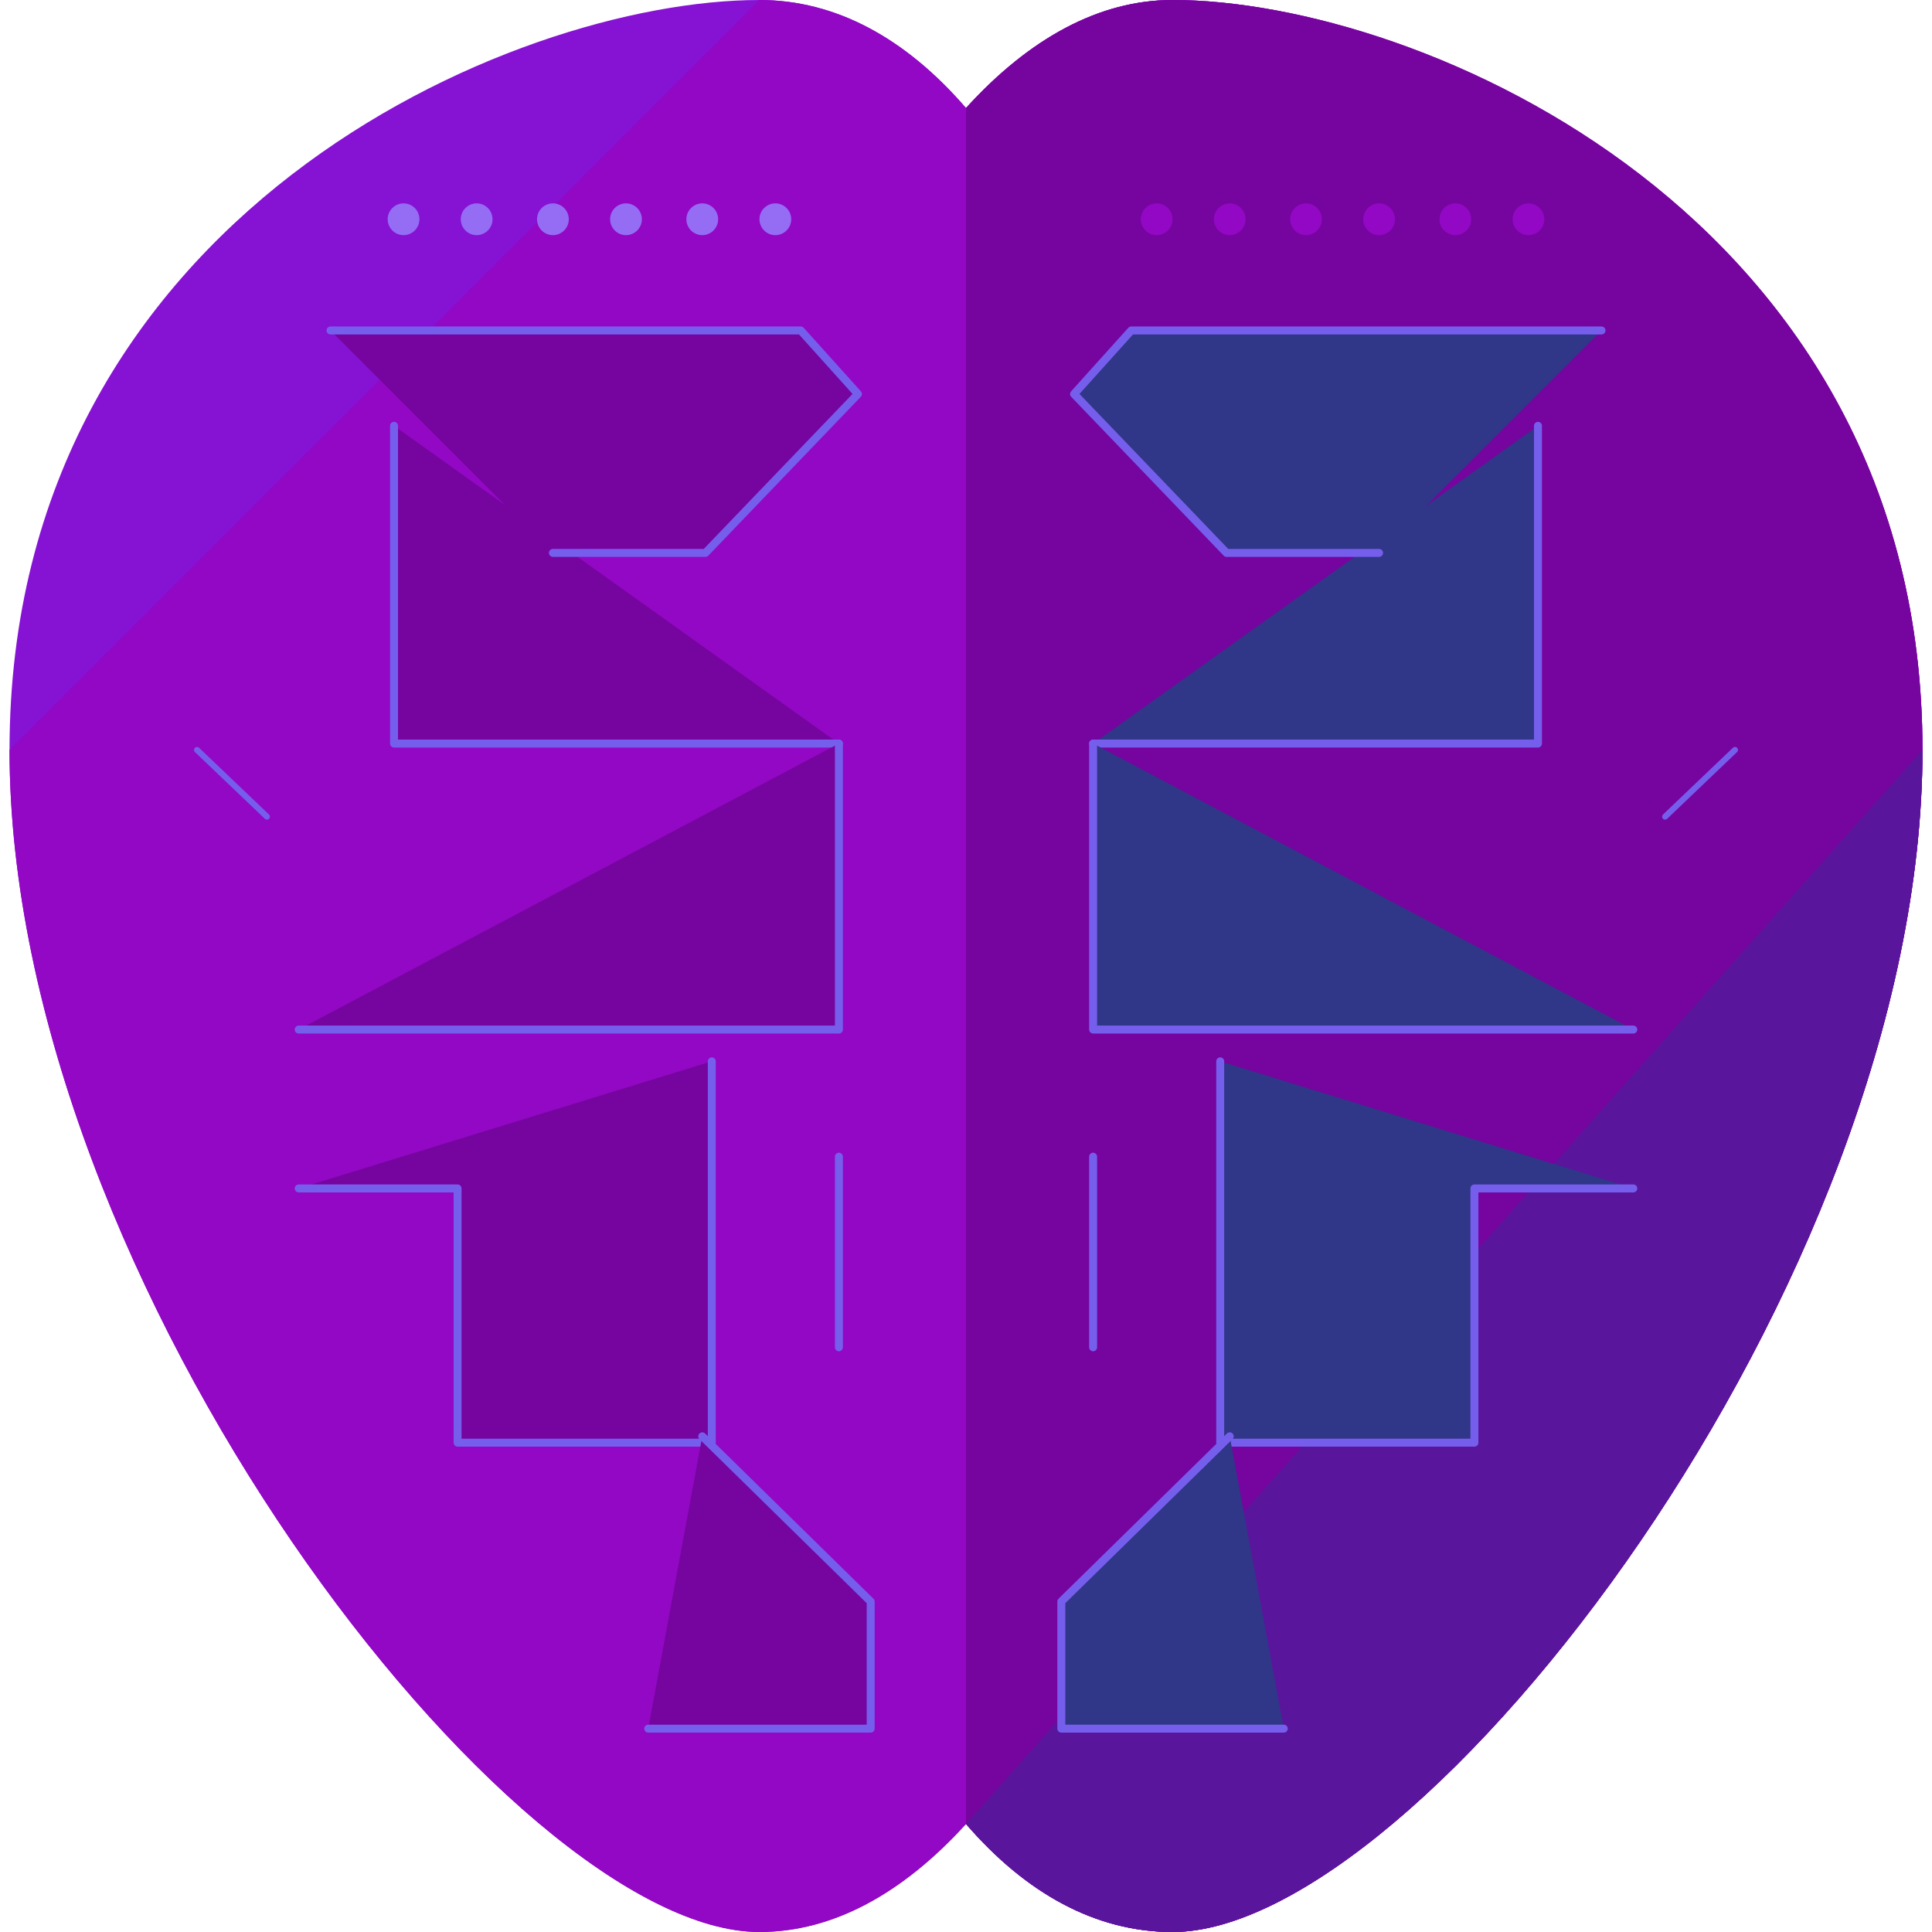 <!DOCTYPE svg PUBLIC "-//W3C//DTD SVG 1.1//EN" "http://www.w3.org/Graphics/SVG/1.1/DTD/svg11.dtd">
<!-- Uploaded to: SVG Repo, www.svgrepo.com, Transformed by: SVG Repo Mixer Tools -->
<svg version="1.1" id="Layer_1" xmlns="http://www.w3.org/2000/svg" xmlns:xlink="http://www.w3.org/1999/xlink" viewBox="0 0 486.4 486.4" xml:space="preserve" width="800px" height="800px" fill="#000000">
<g id="SVGRepo_bgCarrier" stroke-width="0"/>
<g id="SVGRepo_tracerCarrier" stroke-linecap="round" stroke-linejoin="round"/>
<g id="SVGRepo_iconCarrier"> <path style="fill:#8612d3;" d="M295.2,0c-18.4,0-36,9.6-52,27.2C228,9.6,210.4,0,191.2,0C128.8,0,2.4,54.4,2.4,188.8 s126.4,297.6,188.8,297.6c18.4,0,36-9.6,52-27.2c15.2,17.6,32.8,27.2,52,27.2c62.4,0,188.8-163.2,188.8-297.6S356.8,0,295.2,0z"/> <path style="fill:#9208c4;" d="M2.4,188.8c0,134.4,126.4,297.6,188.8,297.6c18.4,0,36-9.6,52-27.2c15.2,17.6,32.8,27.2,52,27.2 c62.4,0,188.8-163.2,188.8-297.6S357.6,0,295.2,0c-18.4,0-36,9.6-52,27.2C228,9.6,210.4,0,191.2,0"/> <path style="fill:#76049f;" d="M243.2,459.2c15.2,17.6,32.8,27.2,52,27.2c62.4,0,188.8-163.2,188.8-297.6S357.6,0,295.2,0 c-18.4,0-36,9.6-52,27.2"/> <path style="fill:#59169c;" d="M243.2,459.2c15.2,17.6,32.8,27.2,52,27.2c62.4,0,188.8-163.2,188.8-297.6"/> <g> <g> <g> <polyline style="fill:#76049f;stroke:#765eed;stroke-width:2;stroke-linecap:round;stroke-linejoin:round;stroke-miterlimit:10;" points=" 99.2,107.2 99.2,187.2 211.2,187.2 "/> <polyline style="fill:#76049f;stroke:#765eed;stroke-width:2;stroke-linecap:round;stroke-linejoin:round;stroke-miterlimit:10;" points=" 211.2,187.2 211.2,259.2 75.2,259.2 "/> <polyline style="fill:#76049f;stroke:#765eed;stroke-width:2;stroke-linecap:round;stroke-linejoin:round;stroke-miterlimit:10;" points=" 75.2,299.2 115.2,299.2 115.2,363.2 179.2,363.2 179.2,267.2 "/> <polyline style="fill:#76049f;stroke:#765eed;stroke-width:2;stroke-linecap:round;stroke-linejoin:round;stroke-miterlimit:10;" points=" 176.8,361.6 219.2,403.2 219.2,435.2 163.2,435.2 "/> <polyline style="fill:#76049f;stroke:#765eed;stroke-width:2;stroke-linecap:round;stroke-linejoin:round;stroke-miterlimit:10;" points=" 139.2,139.2 177.6,139.2 216,99.2 201.6,83.2 83.2,83.2 "/> <line style="fill:none;stroke:#765eed;stroke-width:2;stroke-linecap:round;stroke-linejoin:round;stroke-miterlimit:10;" x1="211.2" y1="291.2" x2="211.2" y2="339.2"/> </g> <line style="fill:none;stroke:#765eed;stroke-width:1.5;stroke-linecap:round;stroke-linejoin:round;stroke-miterlimit:10;" x1="49.6" y1="188.8" x2="67.2" y2="205.6"/> </g> <g> <g> <polyline style="fill:#303688;stroke:#765eed;stroke-width:2;stroke-linecap:round;stroke-linejoin:round;stroke-miterlimit:10;" points=" 387.2,107.2 387.2,187.2 275.2,187.2 "/> <polyline style="fill:#303688;stroke:#765eed;stroke-width:2;stroke-linecap:round;stroke-linejoin:round;stroke-miterlimit:10;" points=" 275.2,187.2 275.2,259.2 411.2,259.2 "/> <polyline style="fill:#303688;stroke:#765eed;stroke-width:2;stroke-linecap:round;stroke-linejoin:round;stroke-miterlimit:10;" points=" 411.2,299.2 371.2,299.2 371.2,363.2 307.2,363.2 307.2,267.2 "/> <polyline style="fill:#303688;stroke:#765eed;stroke-width:2;stroke-linecap:round;stroke-linejoin:round;stroke-miterlimit:10;" points=" 309.6,361.6 267.2,403.2 267.2,435.2 323.2,435.2 "/> <polyline style="fill:#303688;stroke:#765eed;stroke-width:2;stroke-linecap:round;stroke-linejoin:round;stroke-miterlimit:10;" points=" 347.2,139.2 308.8,139.2 270.4,99.2 284.8,83.2 403.2,83.2 "/> <line style="fill:none;stroke:#765eed;stroke-width:2;stroke-linecap:round;stroke-linejoin:round;stroke-miterlimit:10;" x1="275.2" y1="291.2" x2="275.2" y2="339.2"/> </g> <line style="fill:none;stroke:#765eed;stroke-width:1.5;stroke-linecap:round;stroke-linejoin:round;stroke-miterlimit:10;" x1="436.8" y1="188.8" x2="419.2" y2="205.6"/> </g> </g> <g> <circle style="fill:#956cf4;" cx="101.6" cy="55.2" r="4"/> <circle style="fill:#956cf4;" cx="120" cy="55.2" r="4"/> <circle style="fill:#956cf4;" cx="139.2" cy="55.2" r="4"/> <circle style="fill:#956cf4;" cx="157.6" cy="55.2" r="4"/> <circle style="fill:#956cf4;" cx="176.8" cy="55.2" r="4"/> <circle style="fill:#956cf4;" cx="195.2" cy="55.2" r="4"/> </g> <g> <circle style="fill:#9208c4;" cx="291.2" cy="55.2" r="4"/> <circle style="fill:#9208c4;" cx="309.6" cy="55.2" r="4"/> <circle style="fill:#9208c4;" cx="328.8" cy="55.2" r="4"/> <circle style="fill:#9208c4;" cx="347.2" cy="55.2" r="4"/> <circle style="fill:#9208c4;" cx="366.4" cy="55.2" r="4"/> <circle style="fill:#9208c4;" cx="384.8" cy="55.2" r="4"/> </g> </g>
</svg>